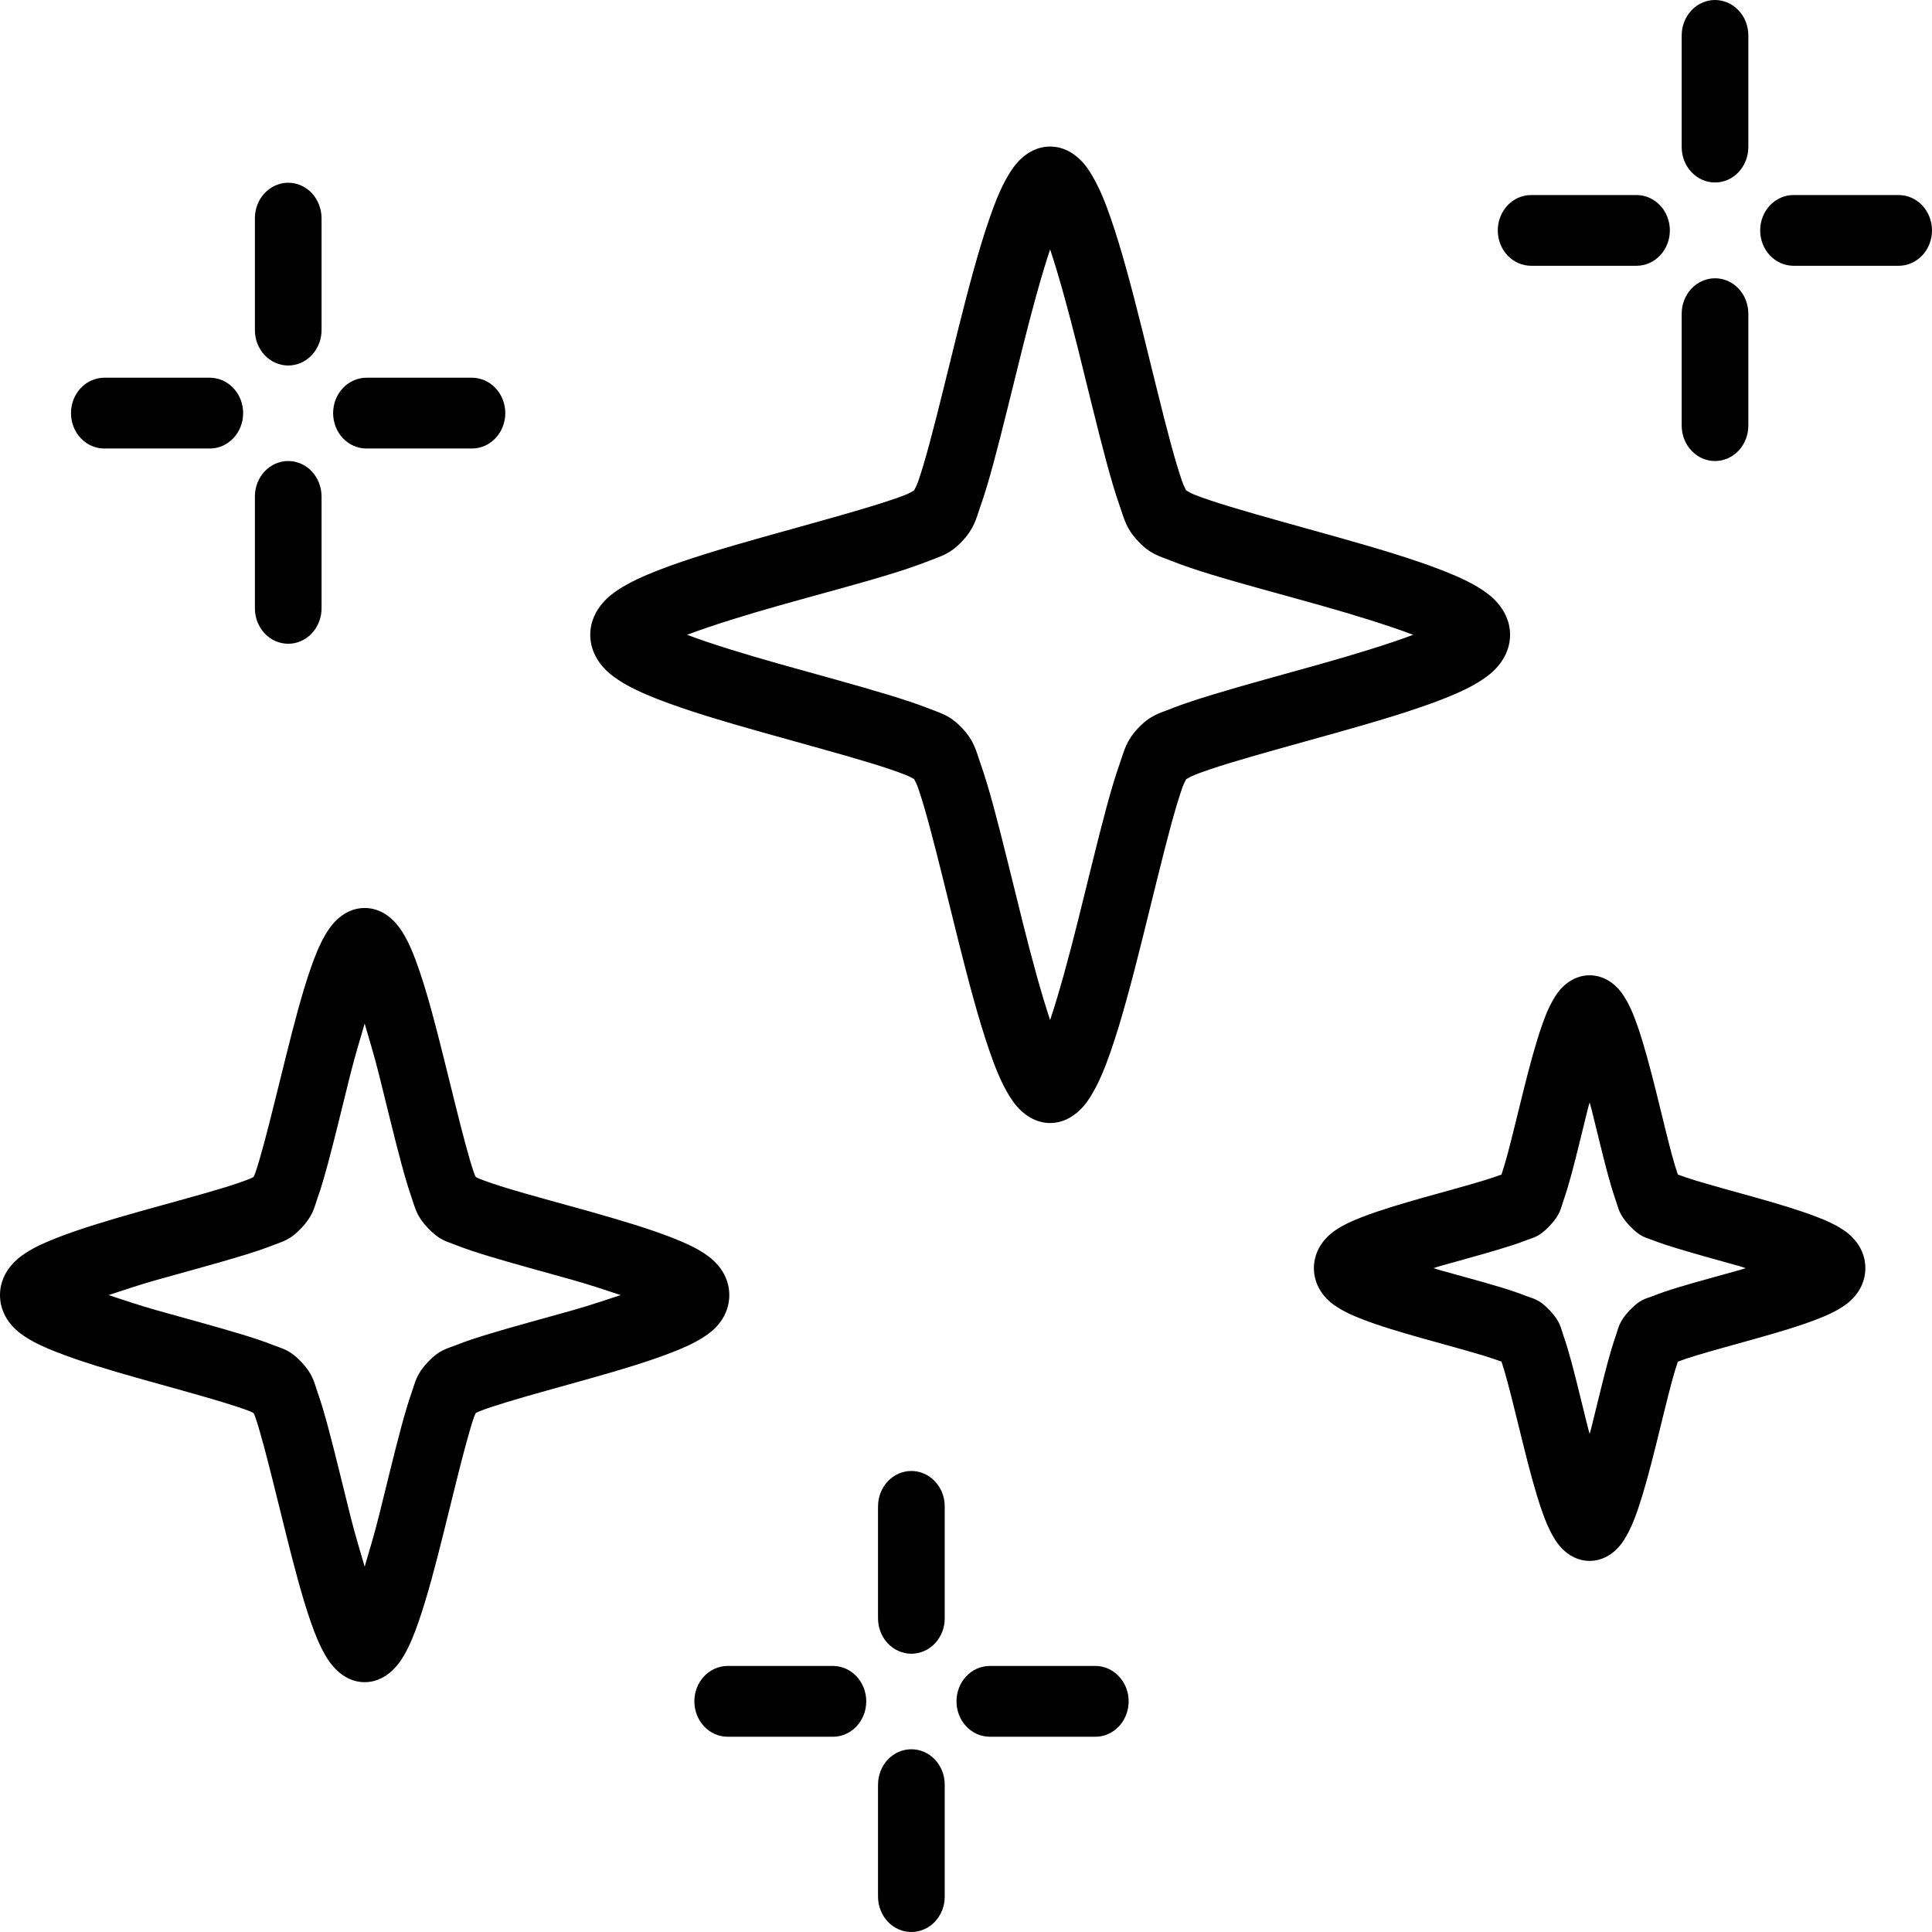 <svg xmlns="http://www.w3.org/2000/svg" width="48" height="48" viewBox="0 0 48 48" fill="none">
  <path d="M42.606 6.77679e-06C42.387 0.001 42.178 0.094 42.023 0.258C41.869 0.422 41.782 0.645 41.781 0.877V3.658C41.782 3.89 41.869 4.112 42.024 4.276C42.178 4.44 42.387 4.533 42.606 4.534C42.715 4.534 42.822 4.512 42.923 4.468C43.023 4.424 43.115 4.36 43.192 4.279C43.269 4.197 43.33 4.101 43.372 3.994C43.414 3.888 43.436 3.774 43.437 3.658V0.877C43.436 0.761 43.415 0.647 43.373 0.54C43.331 0.434 43.27 0.337 43.193 0.256C43.115 0.174 43.024 0.11 42.923 0.066C42.822 0.022 42.715 -0 42.606 6.77679e-06ZM26.09 3.641C25.762 3.641 25.516 3.805 25.364 3.948C25.213 4.092 25.118 4.237 25.031 4.388C24.857 4.688 24.723 5.026 24.587 5.417C24.314 6.2 24.055 7.185 23.804 8.188C23.553 9.192 23.311 10.211 23.098 10.999C22.992 11.393 22.893 11.73 22.81 11.965C22.778 12.057 22.739 12.129 22.71 12.183C22.659 12.215 22.59 12.255 22.505 12.29C22.284 12.378 21.966 12.482 21.595 12.595C20.853 12.821 19.897 13.078 18.952 13.345C18.007 13.611 17.074 13.886 16.336 14.175C15.968 14.32 15.65 14.462 15.367 14.647C15.225 14.74 15.092 14.84 14.957 15.001C14.822 15.162 14.665 15.423 14.665 15.771C14.665 16.12 14.822 16.381 14.957 16.542C15.093 16.703 15.225 16.802 15.367 16.895C15.65 17.081 15.968 17.224 16.336 17.369C17.074 17.658 18.007 17.931 18.952 18.198C19.897 18.464 20.853 18.722 21.595 18.947C21.966 19.06 22.284 19.166 22.505 19.255C22.591 19.289 22.66 19.327 22.712 19.358C22.74 19.413 22.778 19.485 22.81 19.577C22.893 19.812 22.992 20.149 23.098 20.543C23.311 21.331 23.553 22.347 23.804 23.351C24.056 24.354 24.314 25.339 24.587 26.122C24.723 26.513 24.857 26.851 25.031 27.151C25.119 27.302 25.213 27.447 25.364 27.591C25.516 27.734 25.762 27.901 26.09 27.901C26.418 27.901 26.664 27.734 26.816 27.591C26.968 27.447 27.062 27.302 27.149 27.151C27.323 26.851 27.459 26.513 27.595 26.122C27.867 25.339 28.125 24.354 28.376 23.351C28.627 22.347 28.869 21.331 29.082 20.543C29.189 20.149 29.289 19.812 29.372 19.577C29.404 19.486 29.441 19.414 29.47 19.359C29.522 19.328 29.59 19.289 29.675 19.255C29.896 19.166 30.214 19.06 30.585 18.947C31.328 18.722 32.283 18.464 33.228 18.198C34.173 17.931 35.106 17.658 35.844 17.369C36.212 17.224 36.531 17.081 36.814 16.895C36.955 16.802 37.089 16.703 37.224 16.542C37.359 16.381 37.517 16.12 37.517 15.771C37.517 15.423 37.359 15.162 37.224 15.001C37.089 14.84 36.955 14.74 36.814 14.647C36.531 14.462 36.212 14.32 35.844 14.175C35.106 13.886 34.173 13.611 33.228 13.345C32.283 13.078 31.328 12.821 30.585 12.595C30.214 12.482 29.896 12.378 29.675 12.29C29.589 12.255 29.522 12.215 29.47 12.183C29.442 12.129 29.404 12.057 29.372 11.965C29.289 11.73 29.189 11.393 29.082 10.999C28.869 10.211 28.627 9.192 28.376 8.188C28.125 7.185 27.867 6.2 27.595 5.417C27.459 5.026 27.324 4.688 27.149 4.388C27.062 4.237 26.968 4.092 26.816 3.948C26.664 3.805 26.418 3.641 26.09 3.641ZM7.158 4.54C6.939 4.541 6.73 4.634 6.576 4.798C6.421 4.962 6.334 5.184 6.333 5.416V8.199C6.332 8.432 6.419 8.656 6.573 8.821C6.728 8.986 6.938 9.08 7.158 9.081C7.267 9.081 7.375 9.059 7.476 9.015C7.577 8.97 7.669 8.905 7.746 8.823C7.823 8.741 7.885 8.644 7.926 8.537C7.968 8.43 7.989 8.315 7.989 8.199V5.416C7.988 5.3 7.966 5.186 7.924 5.08C7.882 4.973 7.821 4.877 7.744 4.795C7.667 4.714 7.575 4.65 7.475 4.606C7.374 4.562 7.266 4.54 7.158 4.54ZM38.042 4.846C37.933 4.845 37.825 4.868 37.724 4.912C37.623 4.956 37.531 5.021 37.454 5.103C37.377 5.185 37.316 5.283 37.274 5.39C37.232 5.497 37.211 5.612 37.212 5.728C37.212 5.843 37.234 5.957 37.276 6.064C37.318 6.17 37.379 6.267 37.456 6.348C37.533 6.429 37.625 6.494 37.725 6.537C37.826 6.581 37.934 6.603 38.042 6.603H40.663C40.881 6.602 41.09 6.51 41.245 6.346C41.399 6.182 41.486 5.96 41.487 5.728C41.488 5.612 41.467 5.498 41.425 5.391C41.384 5.285 41.324 5.187 41.247 5.106C41.17 5.024 41.08 4.959 40.979 4.914C40.879 4.869 40.771 4.846 40.663 4.846H38.042ZM44.555 4.846C44.447 4.846 44.339 4.869 44.239 4.914C44.139 4.959 44.047 5.024 43.971 5.106C43.894 5.187 43.834 5.285 43.793 5.391C43.751 5.498 43.73 5.612 43.731 5.728C43.732 5.96 43.819 6.182 43.973 6.346C44.128 6.51 44.337 6.602 44.555 6.603H47.176C47.394 6.602 47.603 6.51 47.758 6.346C47.912 6.182 47.999 5.96 48 5.728C48 5.612 47.979 5.498 47.938 5.391C47.897 5.285 47.836 5.187 47.76 5.106C47.683 5.024 47.592 4.959 47.492 4.914C47.392 4.869 47.284 4.846 47.176 4.846H44.555ZM26.09 6.196C26.31 6.855 26.544 7.716 26.776 8.64C27.023 9.628 27.265 10.646 27.49 11.48C27.603 11.897 27.712 12.27 27.823 12.583C27.934 12.896 27.97 13.121 28.276 13.446C28.581 13.771 28.8 13.814 29.095 13.932C29.39 14.049 29.737 14.166 30.13 14.285C30.915 14.524 31.873 14.776 32.803 15.039C33.673 15.284 34.489 15.538 35.11 15.771C34.489 16.005 33.673 16.253 32.803 16.499C31.873 16.761 30.915 17.018 30.13 17.257C29.737 17.377 29.39 17.49 29.095 17.607C28.8 17.725 28.582 17.766 28.276 18.091C27.97 18.416 27.934 18.648 27.823 18.961C27.712 19.274 27.602 19.642 27.49 20.059C27.265 20.893 27.023 21.911 26.776 22.899C26.544 23.823 26.31 24.684 26.09 25.343C25.87 24.684 25.636 23.823 25.405 22.899C25.158 21.911 24.915 20.893 24.69 20.059C24.578 19.642 24.468 19.274 24.357 18.961C24.247 18.648 24.21 18.416 23.905 18.091C23.599 17.766 23.382 17.725 23.087 17.607C22.792 17.49 22.445 17.377 22.052 17.257C21.267 17.018 20.307 16.761 19.377 16.499C18.507 16.253 17.691 16.005 17.07 15.771C17.691 15.538 18.507 15.284 19.377 15.039C20.307 14.776 21.267 14.524 22.052 14.285C22.445 14.166 22.792 14.049 23.087 13.932C23.382 13.814 23.599 13.771 23.905 13.446C24.21 13.121 24.247 12.896 24.357 12.583C24.468 12.27 24.578 11.897 24.69 11.48C24.915 10.646 25.157 9.628 25.405 8.64C25.636 7.716 25.87 6.855 26.09 6.196ZM42.606 6.914C42.387 6.914 42.178 7.007 42.023 7.171C41.869 7.336 41.782 7.558 41.781 7.79V10.572C41.781 10.687 41.802 10.802 41.843 10.908C41.884 11.015 41.945 11.112 42.022 11.194C42.098 11.276 42.189 11.341 42.289 11.386C42.389 11.43 42.497 11.454 42.606 11.454C42.715 11.454 42.823 11.432 42.924 11.388C43.025 11.344 43.117 11.279 43.194 11.197C43.272 11.115 43.333 11.017 43.374 10.91C43.416 10.803 43.437 10.688 43.437 10.572V7.79C43.436 7.675 43.415 7.561 43.373 7.454C43.331 7.347 43.27 7.25 43.193 7.169C43.115 7.088 43.024 7.023 42.923 6.979C42.822 6.935 42.715 6.913 42.606 6.914ZM2.594 9.384C2.485 9.384 2.377 9.407 2.276 9.451C2.175 9.495 2.083 9.56 2.006 9.642C1.929 9.724 1.868 9.821 1.826 9.928C1.784 10.036 1.763 10.15 1.764 10.267C1.764 10.382 1.785 10.496 1.827 10.603C1.869 10.71 1.93 10.806 2.008 10.888C2.085 10.969 2.176 11.034 2.277 11.078C2.378 11.121 2.486 11.144 2.594 11.143H5.215C5.434 11.143 5.644 11.05 5.798 10.886C5.953 10.722 6.04 10.499 6.041 10.267C6.041 10.151 6.02 10.037 5.979 9.93C5.938 9.823 5.877 9.726 5.8 9.644C5.723 9.562 5.632 9.497 5.532 9.452C5.431 9.408 5.324 9.385 5.215 9.384H2.594ZM9.107 9.384C8.998 9.384 8.89 9.407 8.789 9.451C8.688 9.495 8.596 9.56 8.519 9.642C8.442 9.724 8.38 9.821 8.339 9.928C8.297 10.036 8.276 10.15 8.276 10.267C8.277 10.382 8.298 10.496 8.34 10.603C8.382 10.71 8.443 10.806 8.52 10.888C8.598 10.969 8.689 11.034 8.79 11.078C8.891 11.121 8.998 11.144 9.107 11.143H11.728C11.947 11.143 12.156 11.05 12.311 10.886C12.466 10.722 12.553 10.499 12.554 10.267C12.554 10.151 12.533 10.037 12.492 9.93C12.45 9.823 12.39 9.726 12.313 9.644C12.236 9.562 12.145 9.497 12.045 9.452C11.944 9.408 11.836 9.385 11.728 9.384H9.107ZM7.158 11.454C6.939 11.455 6.73 11.547 6.576 11.711C6.421 11.875 6.334 12.097 6.333 12.329V15.112C6.332 15.345 6.419 15.569 6.573 15.735C6.728 15.9 6.938 15.993 7.158 15.994C7.267 15.995 7.375 15.972 7.476 15.928C7.577 15.884 7.669 15.819 7.746 15.737C7.823 15.655 7.885 15.558 7.926 15.45C7.968 15.343 7.989 15.228 7.989 15.112V12.329C7.988 12.214 7.966 12.1 7.924 11.993C7.882 11.887 7.821 11.79 7.744 11.709C7.667 11.627 7.575 11.563 7.475 11.52C7.374 11.476 7.266 11.453 7.158 11.454ZM9.06 22.559C8.745 22.559 8.513 22.715 8.375 22.846C8.236 22.977 8.153 23.104 8.079 23.23C7.932 23.484 7.825 23.754 7.717 24.064C7.501 24.685 7.301 25.456 7.106 26.237C6.91 27.018 6.722 27.806 6.558 28.413C6.476 28.716 6.401 28.977 6.34 29.15C6.327 29.184 6.315 29.213 6.299 29.241C6.271 29.257 6.242 29.273 6.209 29.286C6.045 29.351 5.803 29.434 5.517 29.521C4.945 29.695 4.203 29.892 3.467 30.099C2.732 30.307 2.006 30.522 1.421 30.751C1.128 30.866 0.871 30.977 0.632 31.134C0.512 31.212 0.395 31.301 0.272 31.448C0.148 31.595 0 31.842 0 32.177C0 32.512 0.148 32.758 0.272 32.905C0.395 33.052 0.512 33.137 0.632 33.215C0.871 33.372 1.128 33.483 1.421 33.598C2.006 33.827 2.732 34.043 3.467 34.25C4.203 34.458 4.945 34.658 5.517 34.832C5.803 34.919 6.045 34.998 6.209 35.063C6.243 35.077 6.272 35.093 6.299 35.108C6.315 35.136 6.327 35.165 6.34 35.199C6.401 35.373 6.476 35.633 6.558 35.937C6.722 36.544 6.91 37.332 7.106 38.113C7.301 38.894 7.501 39.664 7.717 40.285C7.825 40.596 7.932 40.865 8.079 41.119C8.153 41.246 8.236 41.373 8.375 41.503C8.514 41.634 8.745 41.793 9.06 41.793C9.376 41.793 9.607 41.634 9.746 41.503C9.884 41.373 9.968 41.246 10.042 41.119C10.189 40.865 10.294 40.596 10.402 40.285C10.618 39.664 10.818 38.894 11.013 38.113C11.209 37.332 11.397 36.544 11.561 35.937C11.643 35.633 11.718 35.373 11.78 35.199C11.792 35.165 11.805 35.136 11.82 35.108C11.848 35.093 11.877 35.077 11.911 35.063C12.074 34.998 12.316 34.919 12.602 34.832C13.174 34.658 13.916 34.458 14.652 34.25C15.388 34.043 16.114 33.827 16.699 33.598C16.991 33.483 17.248 33.372 17.487 33.215C17.607 33.137 17.726 33.052 17.849 32.905C17.973 32.758 18.119 32.512 18.119 32.177C18.119 31.842 17.973 31.595 17.849 31.448C17.726 31.301 17.607 31.212 17.487 31.134C17.248 30.978 16.991 30.866 16.699 30.751C16.114 30.522 15.388 30.307 14.652 30.099C13.916 29.892 13.174 29.695 12.602 29.521C12.316 29.434 12.074 29.351 11.911 29.286C11.877 29.273 11.847 29.257 11.82 29.241C11.804 29.213 11.792 29.184 11.78 29.15C11.718 28.977 11.643 28.716 11.561 28.413C11.397 27.806 11.209 27.018 11.013 26.237C10.818 25.456 10.618 24.685 10.402 24.064C10.294 23.754 10.189 23.484 10.042 23.23C9.968 23.104 9.884 22.977 9.746 22.846C9.607 22.715 9.376 22.559 9.06 22.559ZM39.494 24.231C39.191 24.231 38.97 24.383 38.844 24.502C38.718 24.621 38.65 24.732 38.589 24.837C38.467 25.047 38.386 25.255 38.304 25.49C38.141 25.96 37.992 26.526 37.849 27.1C37.705 27.674 37.569 28.251 37.451 28.689C37.395 28.895 37.344 29.064 37.304 29.181C37.193 29.224 37.035 29.276 36.84 29.336C36.427 29.461 35.885 29.607 35.345 29.759C34.804 29.912 34.269 30.07 33.827 30.243C33.605 30.33 33.409 30.414 33.211 30.544C33.112 30.608 33.011 30.683 32.899 30.817C32.786 30.951 32.644 31.184 32.644 31.506C32.644 31.829 32.786 32.062 32.899 32.196C33.011 32.33 33.112 32.403 33.211 32.467C33.409 32.597 33.605 32.682 33.827 32.769C34.269 32.943 34.804 33.099 35.345 33.252C35.885 33.404 36.427 33.55 36.84 33.675C37.035 33.734 37.193 33.787 37.304 33.83C37.344 33.947 37.395 34.116 37.451 34.324C37.569 34.762 37.705 35.337 37.849 35.911C37.992 36.485 38.141 37.054 38.304 37.524C38.386 37.759 38.467 37.966 38.589 38.176C38.65 38.281 38.718 38.39 38.844 38.509C38.97 38.628 39.191 38.78 39.494 38.78C39.797 38.78 40.018 38.628 40.144 38.509C40.27 38.39 40.338 38.281 40.399 38.176C40.521 37.966 40.602 37.759 40.684 37.524C40.847 37.054 40.996 36.485 41.14 35.911C41.283 35.337 41.419 34.762 41.537 34.324C41.593 34.116 41.645 33.947 41.686 33.83C41.796 33.787 41.953 33.734 42.148 33.675C42.561 33.55 43.103 33.404 43.643 33.252C44.184 33.099 44.719 32.943 45.161 32.769C45.383 32.682 45.579 32.597 45.777 32.467C45.876 32.403 45.977 32.33 46.089 32.196C46.202 32.062 46.344 31.829 46.344 31.506C46.344 31.184 46.202 30.951 46.089 30.817C45.977 30.683 45.876 30.608 45.777 30.544C45.579 30.414 45.383 30.33 45.161 30.243C44.719 30.07 44.184 29.912 43.643 29.759C43.103 29.607 42.561 29.461 42.148 29.336C41.953 29.276 41.796 29.224 41.686 29.181C41.646 29.064 41.593 28.896 41.537 28.689C41.419 28.251 41.283 27.674 41.14 27.1C40.996 26.526 40.847 25.96 40.684 25.49C40.602 25.255 40.521 25.047 40.399 24.837C40.338 24.732 40.27 24.621 40.144 24.502C40.018 24.383 39.798 24.231 39.494 24.231ZM9.06 25.43C9.178 25.839 9.294 26.211 9.414 26.69C9.606 27.455 9.793 28.245 9.969 28.898C10.057 29.225 10.142 29.516 10.231 29.768C10.319 30.02 10.342 30.204 10.63 30.509C10.918 30.815 11.091 30.839 11.328 30.933C11.566 31.028 11.84 31.118 12.148 31.211C12.763 31.398 13.507 31.596 14.228 31.8C14.682 31.928 15.035 32.05 15.421 32.176C15.035 32.301 14.682 32.425 14.228 32.553C13.507 32.757 12.763 32.955 12.148 33.142C11.84 33.235 11.566 33.325 11.328 33.42C11.091 33.514 10.918 33.534 10.63 33.84C10.342 34.146 10.32 34.333 10.231 34.585C10.142 34.837 10.057 35.127 9.969 35.453C9.793 36.106 9.606 36.898 9.414 37.663C9.295 38.142 9.179 38.514 9.06 38.923C8.942 38.514 8.825 38.142 8.705 37.663C8.513 36.898 8.326 36.106 8.15 35.453C8.062 35.127 7.977 34.837 7.888 34.585C7.8 34.333 7.777 34.146 7.489 33.84C7.201 33.534 7.03 33.514 6.793 33.42C6.555 33.325 6.28 33.235 5.973 33.142C5.358 32.955 4.612 32.757 3.891 32.553C3.437 32.425 3.084 32.301 2.698 32.176C3.084 32.05 3.437 31.928 3.891 31.8C4.612 31.596 5.358 31.398 5.973 31.211C6.28 31.118 6.555 31.028 6.793 30.933C7.03 30.839 7.201 30.815 7.489 30.509C7.777 30.204 7.8 30.02 7.888 29.768C7.978 29.516 8.062 29.225 8.15 28.898C8.326 28.245 8.513 27.455 8.705 26.69C8.825 26.211 8.942 25.839 9.06 25.43ZM39.494 27.39C39.51 27.451 39.522 27.489 39.539 27.551C39.679 28.109 39.815 28.689 39.945 29.173C40.011 29.415 40.075 29.631 40.144 29.826C40.213 30.021 40.216 30.167 40.487 30.454C40.758 30.742 40.893 30.744 41.077 30.817C41.26 30.89 41.465 30.955 41.693 31.024C42.148 31.163 42.694 31.31 43.22 31.458C43.279 31.475 43.314 31.49 43.372 31.506C43.314 31.523 43.279 31.538 43.22 31.554C42.694 31.703 42.148 31.846 41.693 31.985C41.465 32.054 41.26 32.123 41.077 32.196C40.893 32.269 40.758 32.269 40.487 32.556C40.215 32.844 40.213 32.991 40.144 33.186C40.075 33.381 40.011 33.598 39.945 33.84C39.814 34.324 39.679 34.903 39.539 35.462C39.524 35.524 39.511 35.561 39.494 35.623C39.478 35.561 39.466 35.524 39.449 35.462C39.309 34.903 39.173 34.324 39.043 33.84C38.977 33.598 38.913 33.381 38.844 33.186C38.775 32.991 38.774 32.844 38.503 32.556C38.232 32.269 38.095 32.269 37.911 32.196C37.728 32.123 37.523 32.054 37.295 31.985C36.84 31.846 36.294 31.703 35.768 31.554C35.709 31.538 35.674 31.523 35.616 31.506C35.674 31.49 35.709 31.475 35.768 31.458C36.294 31.31 36.84 31.163 37.295 31.024C37.523 30.955 37.728 30.89 37.911 30.817C38.095 30.744 38.232 30.742 38.503 30.454C38.774 30.167 38.775 30.021 38.844 29.826C38.913 29.631 38.977 29.415 39.043 29.173C39.174 28.689 39.309 28.109 39.449 27.551C39.464 27.489 39.477 27.451 39.494 27.39ZM22.645 36.546C22.537 36.546 22.429 36.568 22.328 36.612C22.228 36.655 22.136 36.72 22.059 36.801C21.982 36.882 21.921 36.979 21.879 37.085C21.837 37.192 21.815 37.306 21.814 37.421V40.205C21.814 40.32 21.835 40.435 21.877 40.542C21.918 40.65 21.98 40.747 22.057 40.829C22.134 40.911 22.226 40.976 22.327 41.02C22.428 41.064 22.536 41.087 22.645 41.087C22.754 41.086 22.862 41.063 22.962 41.019C23.063 40.974 23.154 40.909 23.231 40.827C23.307 40.745 23.368 40.648 23.41 40.541C23.451 40.434 23.472 40.32 23.471 40.205V37.421C23.471 37.189 23.383 36.967 23.228 36.803C23.074 36.639 22.864 36.547 22.645 36.546ZM18.076 41.39C17.856 41.391 17.646 41.484 17.491 41.65C17.337 41.815 17.25 42.039 17.251 42.272C17.252 42.504 17.338 42.727 17.493 42.891C17.647 43.055 17.857 43.148 18.076 43.149H20.698C20.916 43.148 21.126 43.055 21.28 42.891C21.434 42.727 21.521 42.504 21.522 42.272C21.522 42.157 21.501 42.042 21.46 41.936C21.419 41.829 21.358 41.732 21.282 41.65C21.205 41.568 21.114 41.503 21.014 41.458C20.914 41.414 20.806 41.391 20.698 41.39H18.076ZM24.588 41.39C24.369 41.391 24.159 41.484 24.004 41.65C23.849 41.815 23.763 42.039 23.764 42.272C23.764 42.504 23.851 42.727 24.006 42.891C24.16 43.055 24.37 43.148 24.588 43.149H27.21C27.319 43.15 27.427 43.127 27.528 43.083C27.628 43.039 27.72 42.975 27.797 42.894C27.874 42.812 27.936 42.715 27.977 42.609C28.019 42.502 28.041 42.388 28.041 42.272C28.042 42.156 28.02 42.041 27.979 41.934C27.937 41.827 27.876 41.73 27.799 41.648C27.721 41.566 27.63 41.501 27.529 41.456C27.428 41.412 27.32 41.39 27.21 41.39H24.588ZM22.645 43.46C22.537 43.459 22.429 43.481 22.328 43.525C22.228 43.569 22.136 43.633 22.059 43.715C21.982 43.796 21.921 43.892 21.879 43.999C21.837 44.105 21.815 44.219 21.814 44.335V47.118C21.814 47.234 21.835 47.349 21.877 47.456C21.918 47.563 21.98 47.661 22.057 47.743C22.134 47.825 22.226 47.89 22.327 47.934C22.428 47.978 22.536 48.001 22.645 48C22.754 48 22.862 47.977 22.962 47.932C23.063 47.888 23.154 47.823 23.231 47.741C23.307 47.659 23.368 47.562 23.41 47.455C23.451 47.348 23.472 47.233 23.471 47.118V44.335C23.471 44.103 23.383 43.88 23.228 43.716C23.074 43.552 22.864 43.46 22.645 43.46Z" fill="currentColor"/>
</svg>